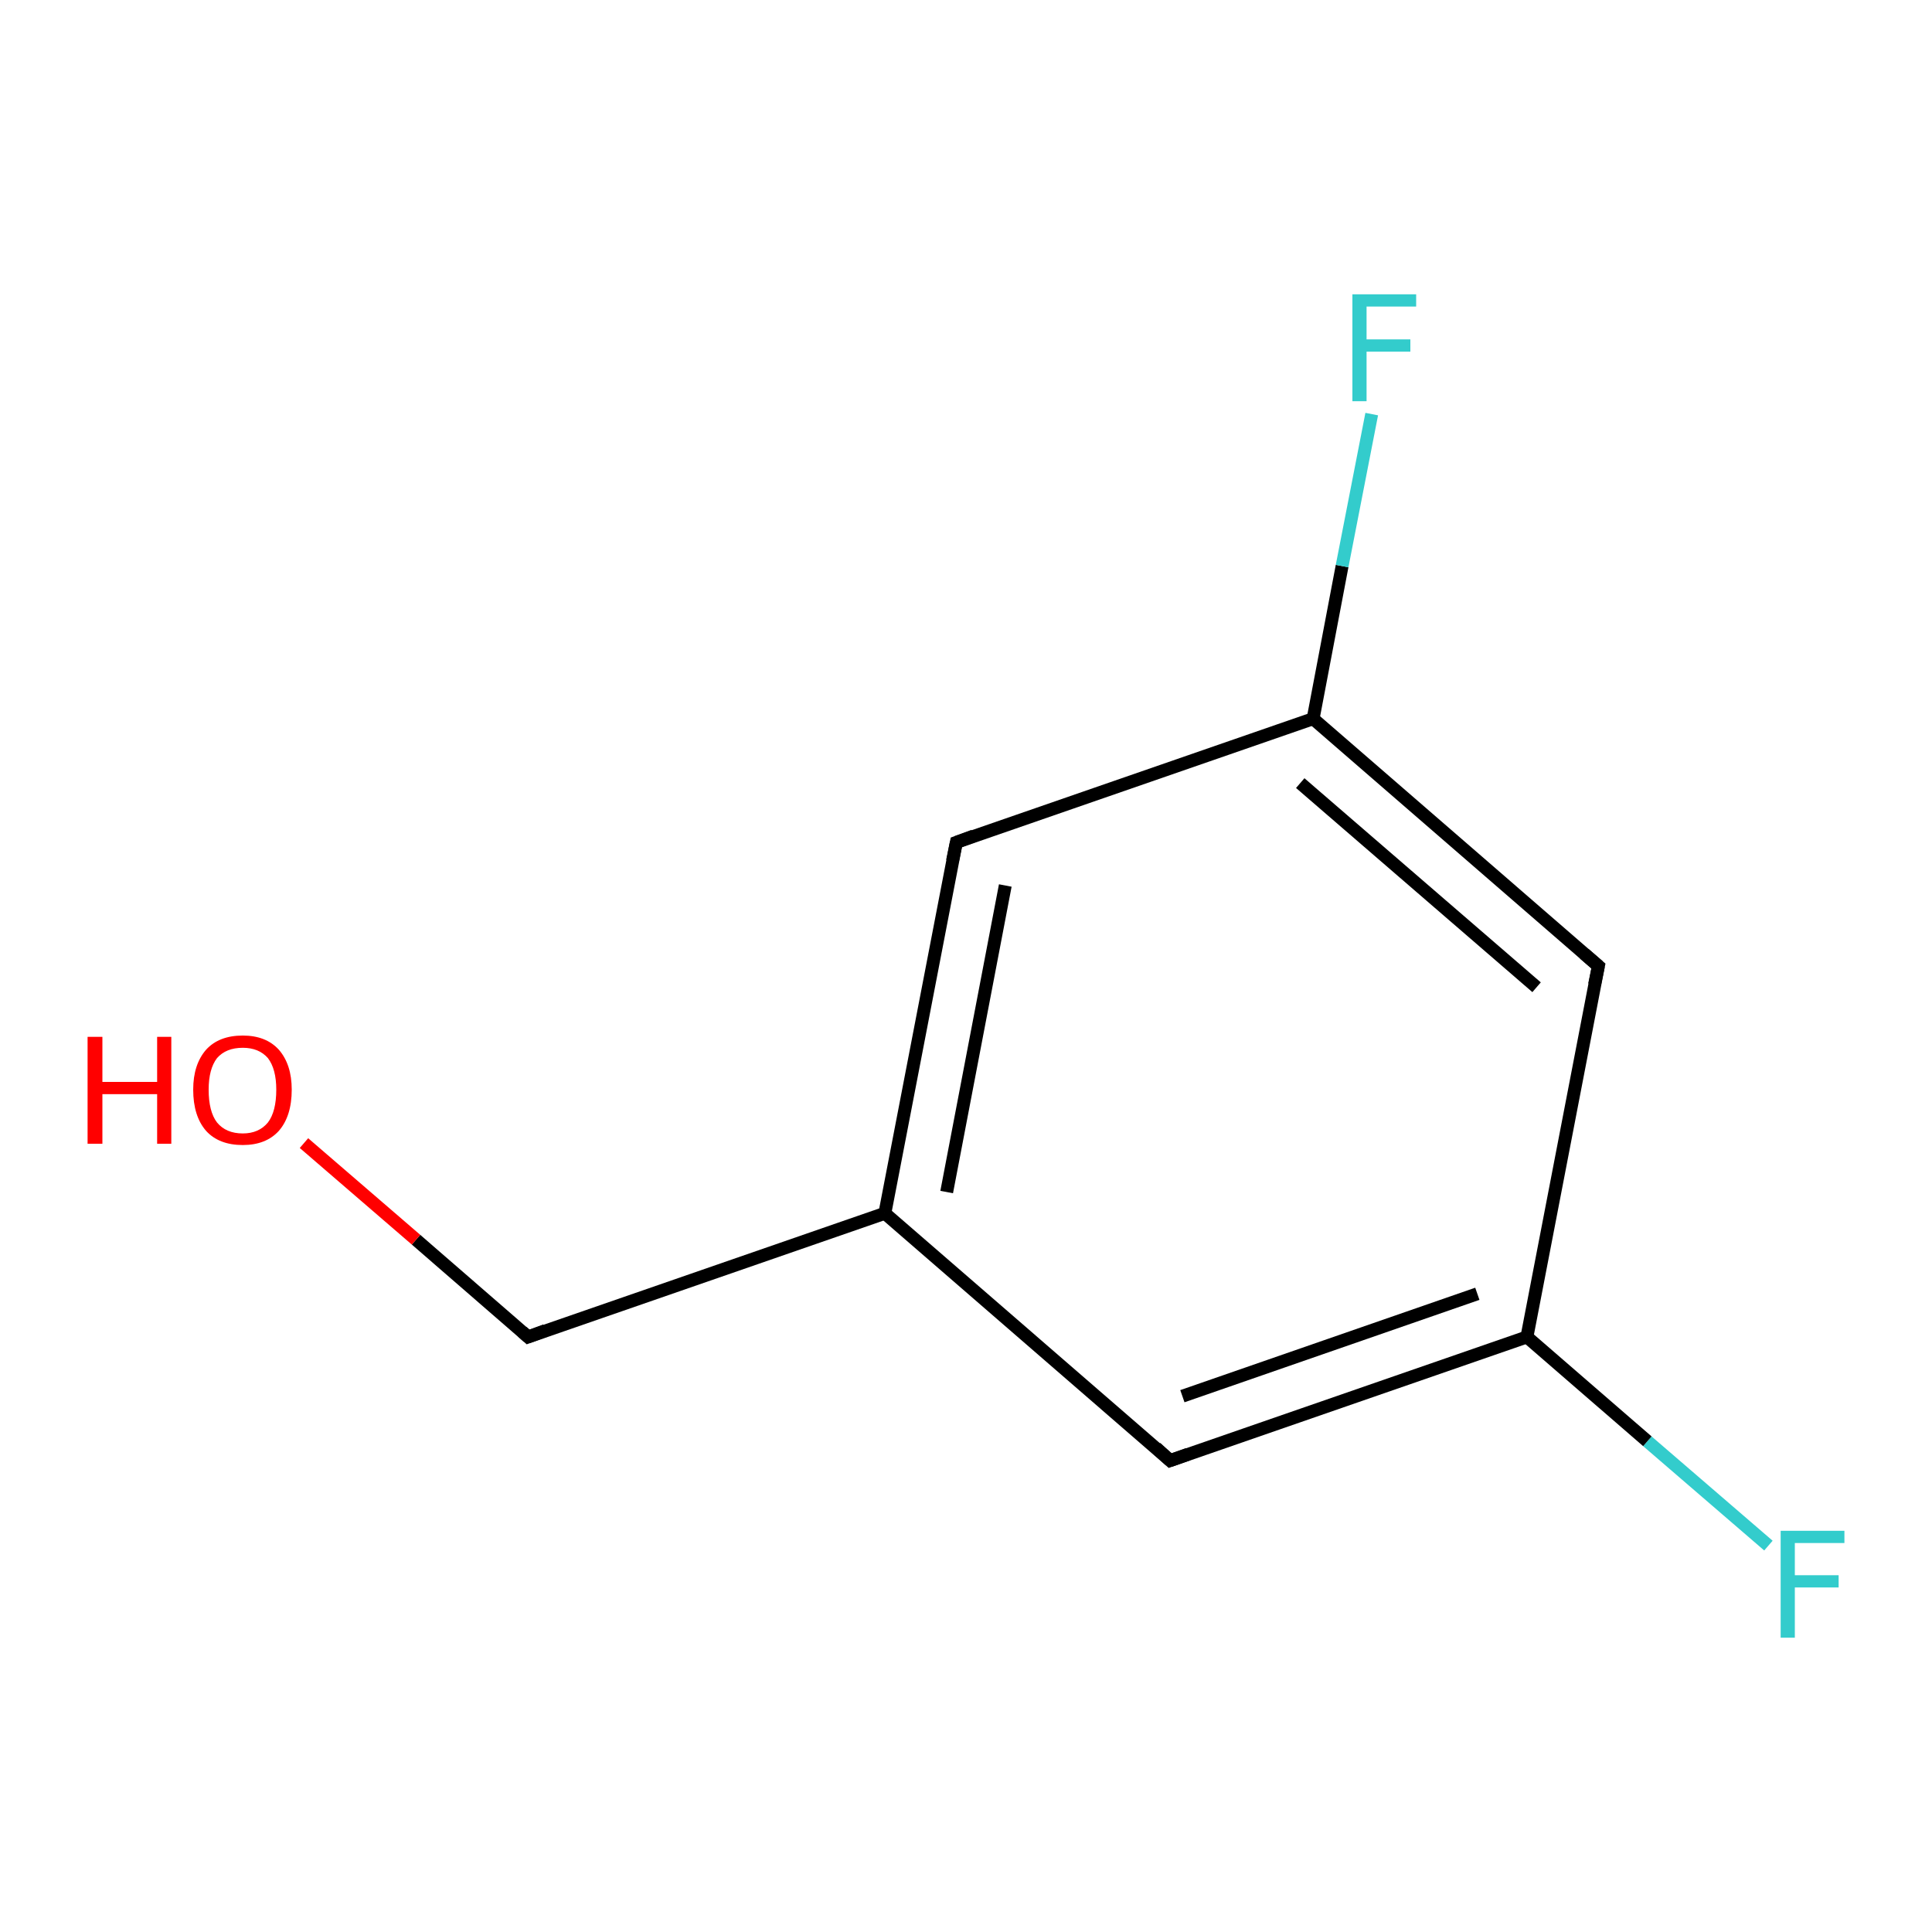 <?xml version='1.0' encoding='iso-8859-1'?>
<svg version='1.1' baseProfile='full'
              xmlns='http://www.w3.org/2000/svg'
                      xmlns:rdkit='http://www.rdkit.org/xml'
                      xmlns:xlink='http://www.w3.org/1999/xlink'
                  xml:space='preserve'
width='300px' height='300px' viewBox='0 0 300 300'>
<!-- END OF HEADER -->
<rect style='opacity:1.0;fill:#FFFFFF;stroke:none' width='300.0' height='300.0' x='0.0' y='0.0'> </rect>
<path class='bond-0 atom-0 atom-1' d='M 274.6,240.0 L 255.8,223.8' style='fill:none;fill-rule:evenodd;stroke:#33CCCC;stroke-width:2.0px;stroke-linecap:butt;stroke-linejoin:miter;stroke-opacity:1' />
<path class='bond-0 atom-0 atom-1' d='M 255.8,223.8 L 237.1,207.6' style='fill:none;fill-rule:evenodd;stroke:#000000;stroke-width:2.0px;stroke-linecap:butt;stroke-linejoin:miter;stroke-opacity:1' />
<path class='bond-1 atom-1 atom-2' d='M 237.1,207.6 L 181.7,226.8' style='fill:none;fill-rule:evenodd;stroke:#000000;stroke-width:2.0px;stroke-linecap:butt;stroke-linejoin:miter;stroke-opacity:1' />
<path class='bond-1 atom-1 atom-2' d='M 229.4,200.9 L 183.6,216.8' style='fill:none;fill-rule:evenodd;stroke:#000000;stroke-width:2.0px;stroke-linecap:butt;stroke-linejoin:miter;stroke-opacity:1' />
<path class='bond-2 atom-2 atom-3' d='M 181.7,226.8 L 137.4,188.4' style='fill:none;fill-rule:evenodd;stroke:#000000;stroke-width:2.0px;stroke-linecap:butt;stroke-linejoin:miter;stroke-opacity:1' />
<path class='bond-3 atom-3 atom-4' d='M 137.4,188.4 L 148.5,130.8' style='fill:none;fill-rule:evenodd;stroke:#000000;stroke-width:2.0px;stroke-linecap:butt;stroke-linejoin:miter;stroke-opacity:1' />
<path class='bond-3 atom-3 atom-4' d='M 147.0,185.1 L 156.1,137.5' style='fill:none;fill-rule:evenodd;stroke:#000000;stroke-width:2.0px;stroke-linecap:butt;stroke-linejoin:miter;stroke-opacity:1' />
<path class='bond-4 atom-4 atom-5' d='M 148.5,130.8 L 203.9,111.6' style='fill:none;fill-rule:evenodd;stroke:#000000;stroke-width:2.0px;stroke-linecap:butt;stroke-linejoin:miter;stroke-opacity:1' />
<path class='bond-5 atom-5 atom-6' d='M 203.9,111.6 L 208.4,87.9' style='fill:none;fill-rule:evenodd;stroke:#000000;stroke-width:2.0px;stroke-linecap:butt;stroke-linejoin:miter;stroke-opacity:1' />
<path class='bond-5 atom-5 atom-6' d='M 208.4,87.9 L 213.0,64.3' style='fill:none;fill-rule:evenodd;stroke:#33CCCC;stroke-width:2.0px;stroke-linecap:butt;stroke-linejoin:miter;stroke-opacity:1' />
<path class='bond-6 atom-5 atom-7' d='M 203.9,111.6 L 248.2,150.0' style='fill:none;fill-rule:evenodd;stroke:#000000;stroke-width:2.0px;stroke-linecap:butt;stroke-linejoin:miter;stroke-opacity:1' />
<path class='bond-6 atom-5 atom-7' d='M 201.9,121.6 L 238.6,153.3' style='fill:none;fill-rule:evenodd;stroke:#000000;stroke-width:2.0px;stroke-linecap:butt;stroke-linejoin:miter;stroke-opacity:1' />
<path class='bond-7 atom-3 atom-8' d='M 137.4,188.4 L 82.0,207.6' style='fill:none;fill-rule:evenodd;stroke:#000000;stroke-width:2.0px;stroke-linecap:butt;stroke-linejoin:miter;stroke-opacity:1' />
<path class='bond-8 atom-8 atom-9' d='M 82.0,207.6 L 64.6,192.5' style='fill:none;fill-rule:evenodd;stroke:#000000;stroke-width:2.0px;stroke-linecap:butt;stroke-linejoin:miter;stroke-opacity:1' />
<path class='bond-8 atom-8 atom-9' d='M 64.6,192.5 L 47.2,177.5' style='fill:none;fill-rule:evenodd;stroke:#FF0000;stroke-width:2.0px;stroke-linecap:butt;stroke-linejoin:miter;stroke-opacity:1' />
<path class='bond-9 atom-7 atom-1' d='M 248.2,150.0 L 237.1,207.6' style='fill:none;fill-rule:evenodd;stroke:#000000;stroke-width:2.0px;stroke-linecap:butt;stroke-linejoin:miter;stroke-opacity:1' />
<path d='M 184.5,225.8 L 181.7,226.8 L 179.5,224.8' style='fill:none;stroke:#000000;stroke-width:2.0px;stroke-linecap:butt;stroke-linejoin:miter;stroke-opacity:1;' />
<path d='M 147.9,133.7 L 148.5,130.8 L 151.2,129.8' style='fill:none;stroke:#000000;stroke-width:2.0px;stroke-linecap:butt;stroke-linejoin:miter;stroke-opacity:1;' />
<path d='M 246.0,148.1 L 248.2,150.0 L 247.6,152.9' style='fill:none;stroke:#000000;stroke-width:2.0px;stroke-linecap:butt;stroke-linejoin:miter;stroke-opacity:1;' />
<path d='M 84.7,206.6 L 82.0,207.6 L 81.1,206.8' style='fill:none;stroke:#000000;stroke-width:2.0px;stroke-linecap:butt;stroke-linejoin:miter;stroke-opacity:1;' />
<path class='atom-0' d='M 276.5 237.7
L 286.4 237.7
L 286.4 239.6
L 278.7 239.6
L 278.7 244.6
L 285.5 244.6
L 285.5 246.5
L 278.7 246.5
L 278.7 254.3
L 276.5 254.3
L 276.5 237.7
' fill='#33CCCC'/>
<path class='atom-6' d='M 210.0 45.7
L 219.9 45.7
L 219.9 47.6
L 212.2 47.6
L 212.2 52.7
L 219.0 52.7
L 219.0 54.6
L 212.2 54.6
L 212.2 62.3
L 210.0 62.3
L 210.0 45.7
' fill='#33CCCC'/>
<path class='atom-9' d='M 13.6 161.0
L 15.9 161.0
L 15.9 168.0
L 24.4 168.0
L 24.4 161.0
L 26.6 161.0
L 26.6 177.6
L 24.4 177.6
L 24.4 169.9
L 15.9 169.9
L 15.9 177.6
L 13.6 177.6
L 13.6 161.0
' fill='#FF0000'/>
<path class='atom-9' d='M 30.0 169.2
Q 30.0 165.3, 32.0 163.0
Q 34.0 160.8, 37.7 160.8
Q 41.3 160.8, 43.3 163.0
Q 45.3 165.3, 45.3 169.2
Q 45.3 173.3, 43.3 175.6
Q 41.3 177.8, 37.7 177.8
Q 34.0 177.8, 32.0 175.6
Q 30.0 173.3, 30.0 169.2
M 37.7 176.0
Q 40.2 176.0, 41.6 174.3
Q 42.9 172.6, 42.9 169.2
Q 42.9 166.0, 41.6 164.3
Q 40.2 162.7, 37.7 162.7
Q 35.1 162.7, 33.7 164.3
Q 32.4 166.0, 32.4 169.2
Q 32.4 172.6, 33.7 174.3
Q 35.1 176.0, 37.7 176.0
' fill='#FF0000'/>
</svg>
